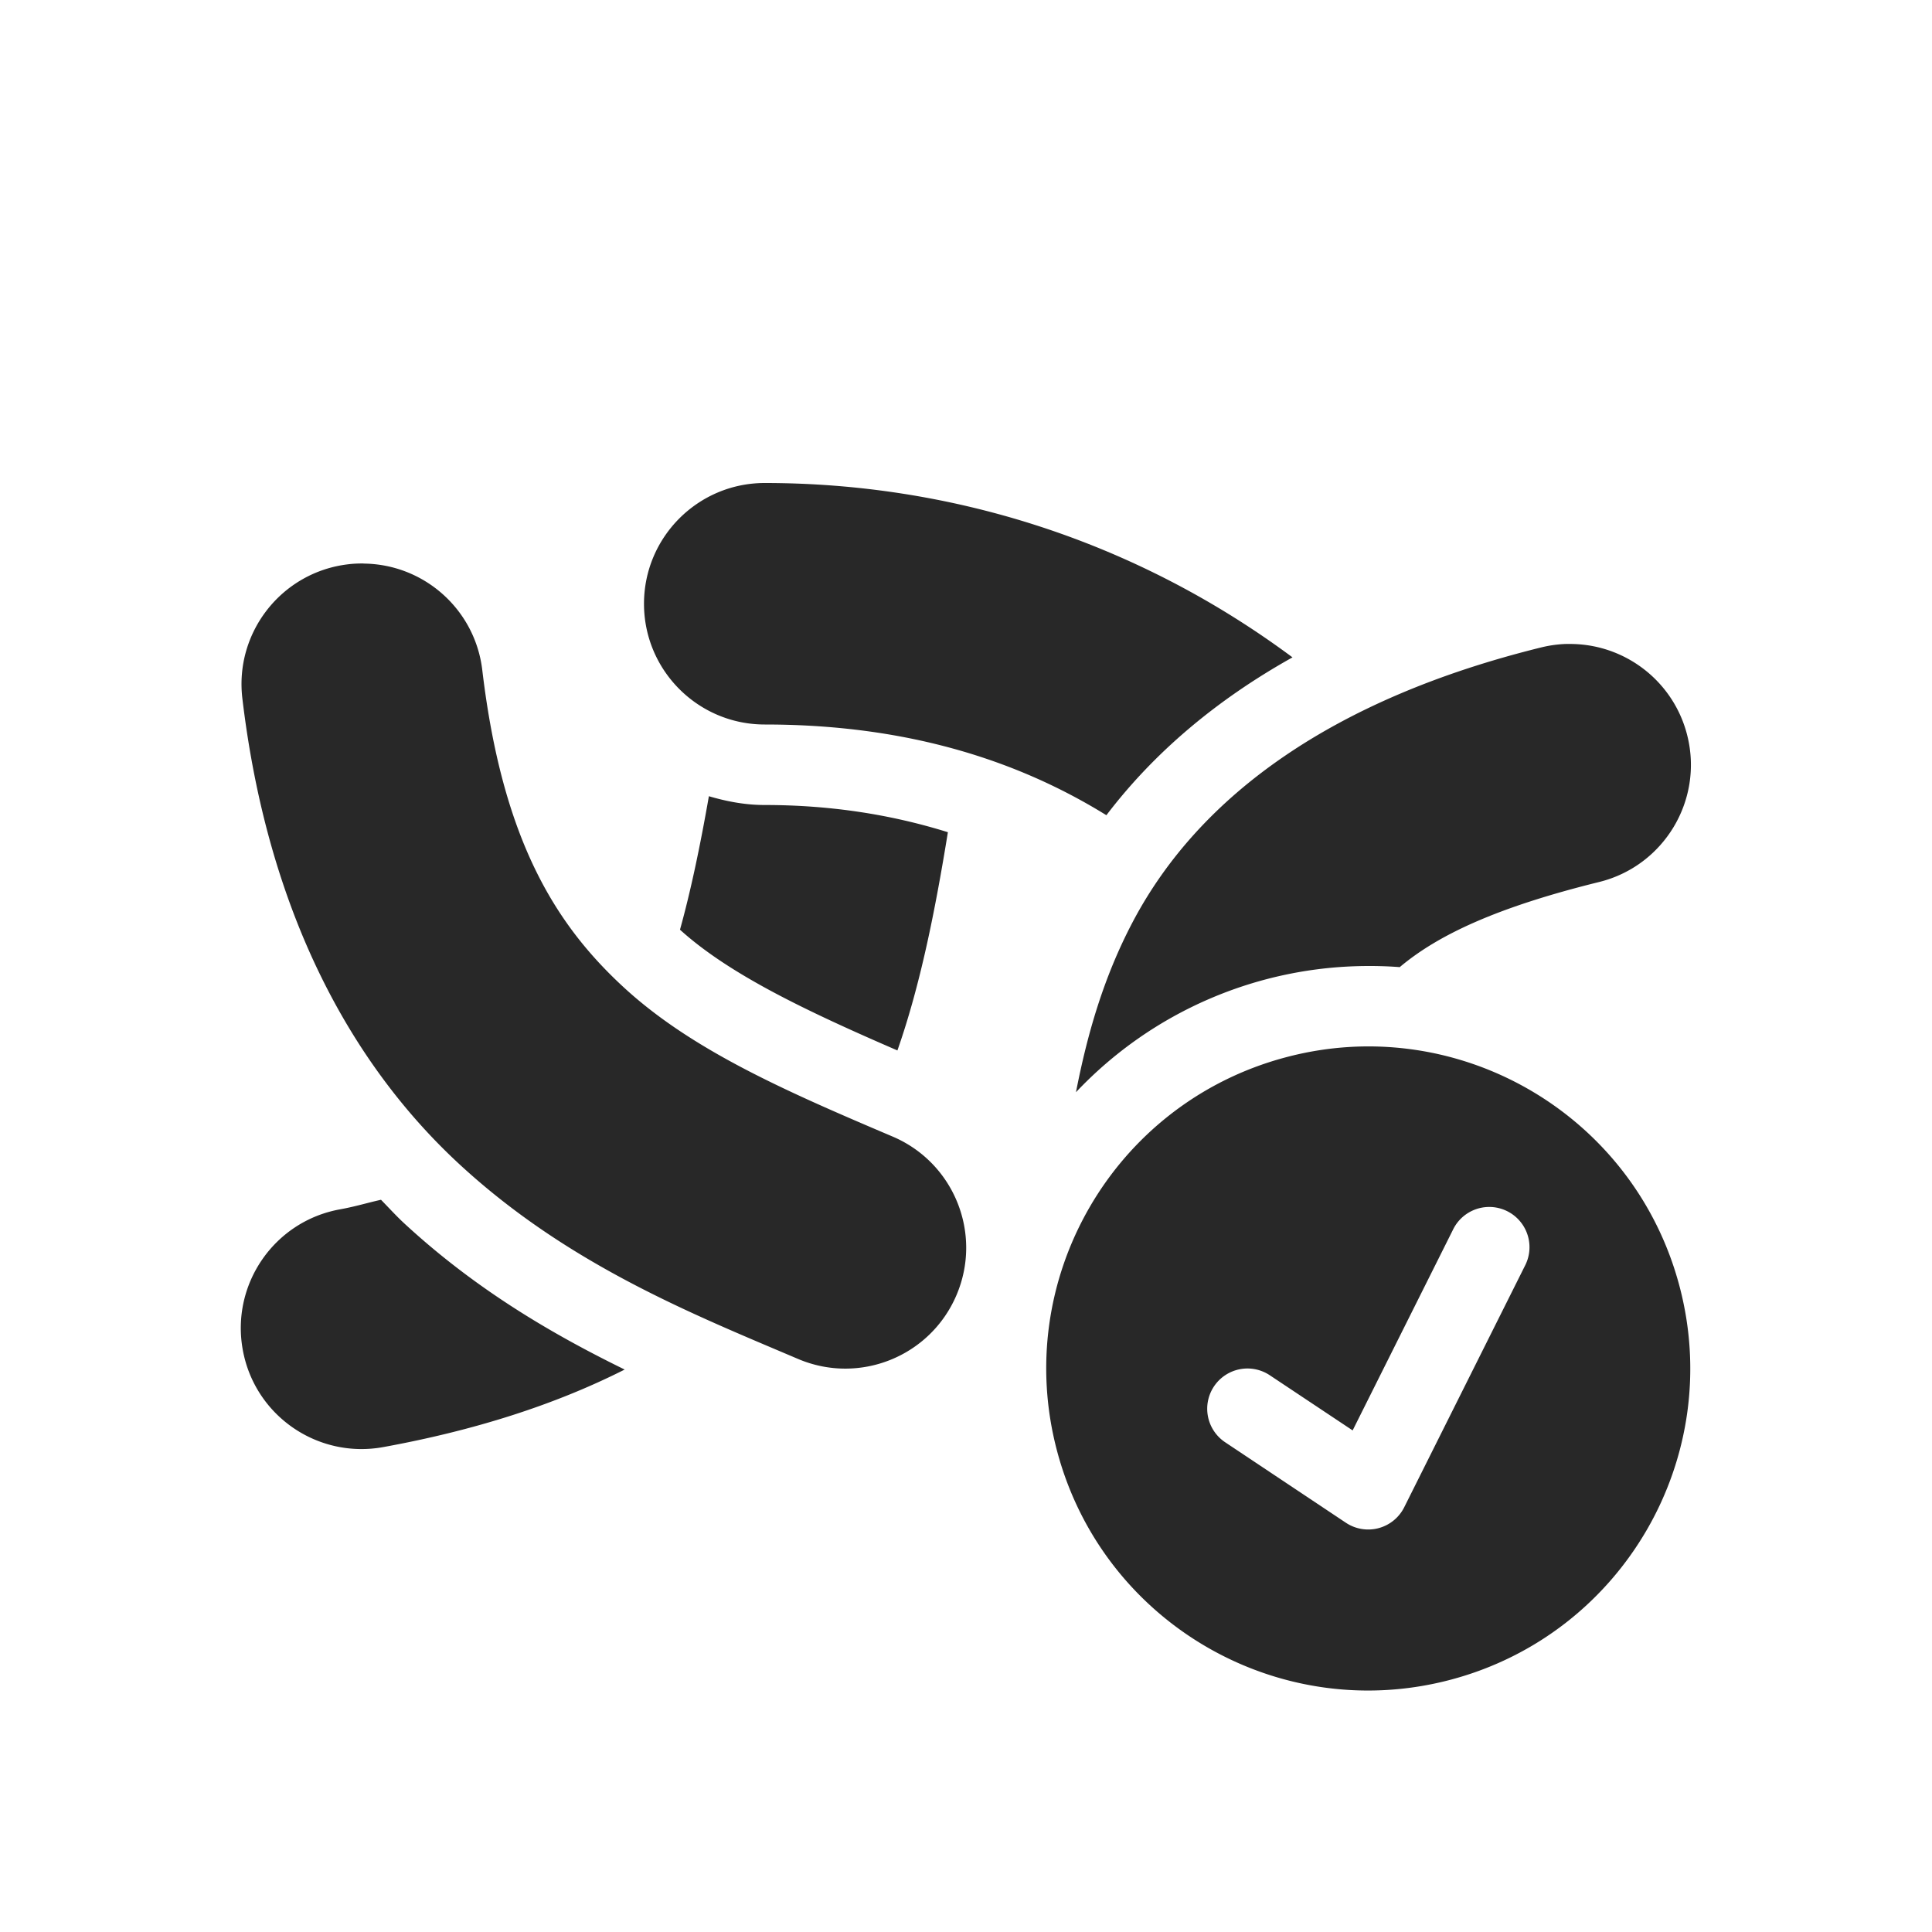 <svg width="24" height="24" version="1.1" xmlns="http://www.w3.org/2000/svg">
  <defs>
    <style id="current-color-scheme" type="text/css">.ColorScheme-Text { color:#282828; } .ColorScheme-Highlight { color:#458588; } .ColorScheme-NeutralText { color:#fe8019; } .ColorScheme-PositiveText { color:#689d6a; } .ColorScheme-NegativeText { color:#fb4934; }</style>
  </defs>
  <path class="ColorScheme-Text" d="m9.5 6c-0.828 0-1.5 0.672-1.5 1.5s0.672 1.5 1.5 1.5c1.506 0 2.945 0.323 4.244 1.127 0.586-0.771 1.36-1.429 2.312-1.961-1.983-1.473-4.279-2.166-6.557-2.166zm-4.984 1c-0.065-9.12e-4 -0.129 0.002-0.193 0.01-0.823 0.098-1.411 0.845-1.312 1.668 0.315 2.653 1.35 4.543 2.701 5.789 1.351 1.246 2.899 1.86 4.201 2.414 0.763 0.325 1.644-0.03 1.969-0.793 0.325-0.763-0.03-1.644-0.793-1.969-1.322-0.562-2.492-1.071-3.344-1.857-0.852-0.786-1.505-1.838-1.754-3.939-0.089-0.749-0.721-1.315-1.475-1.322zm14.92 1c-0.099 0.005-0.197 0.019-0.293 0.043-2.564 0.633-4.236 1.826-5.07 3.406-0.367 0.696-0.567 1.403-0.707 2.119 0.945-1.001 2.26-1.568 3.637-1.568 0.128-3.84e-4 0.257 0.004 0.385 0.014 0.472-0.398 1.203-0.743 2.475-1.057 0.805-0.198 1.297-1.012 1.098-1.816-0.162-0.657-0.744-1.124-1.42-1.141-0.034-0.001-0.069-0.001-0.103 0zm-10.63 1.891c-0.109 0.624-0.226 1.18-0.359 1.658 0.613 0.555 1.565 1.008 2.701 1.5 0.284-0.81 0.468-1.73 0.627-2.711-0.718-0.224-1.473-0.338-2.277-0.338-0.241 0-0.47-0.044-0.691-0.109zm7.957 3.115c-0.265 0.016-0.534 0.059-0.801 0.131-2.134 0.572-3.4 2.765-2.828 4.898 0.572 2.134 2.765 3.4 4.898 2.828s3.4-2.765 2.828-4.898c-0.5-1.867-2.24-3.07-4.098-2.959zm-12.03 1.898c-0.176 0.039-0.312 0.083-0.51 0.119-0.816 0.148-1.356 0.93-1.207 1.746 0.148 0.816 0.93 1.356 1.746 1.207 1.135-0.207 2.133-0.526 2.998-0.963-0.897-0.439-1.843-0.99-2.734-1.812-0.101-0.093-0.196-0.198-0.293-0.297zm13.74 0.09a0.5 0.5 0 0 1 0.471 0.729l-1.5 3a0.5 0.5 0 0 1-0.725 0.193l-1.5-1a0.5 0.5 0 1 1 0.555-0.832l1.029 0.685 1.246-2.492a0.5 0.5 0 0 1 0.424-0.283z" fill="currentColor"/>
</svg>
